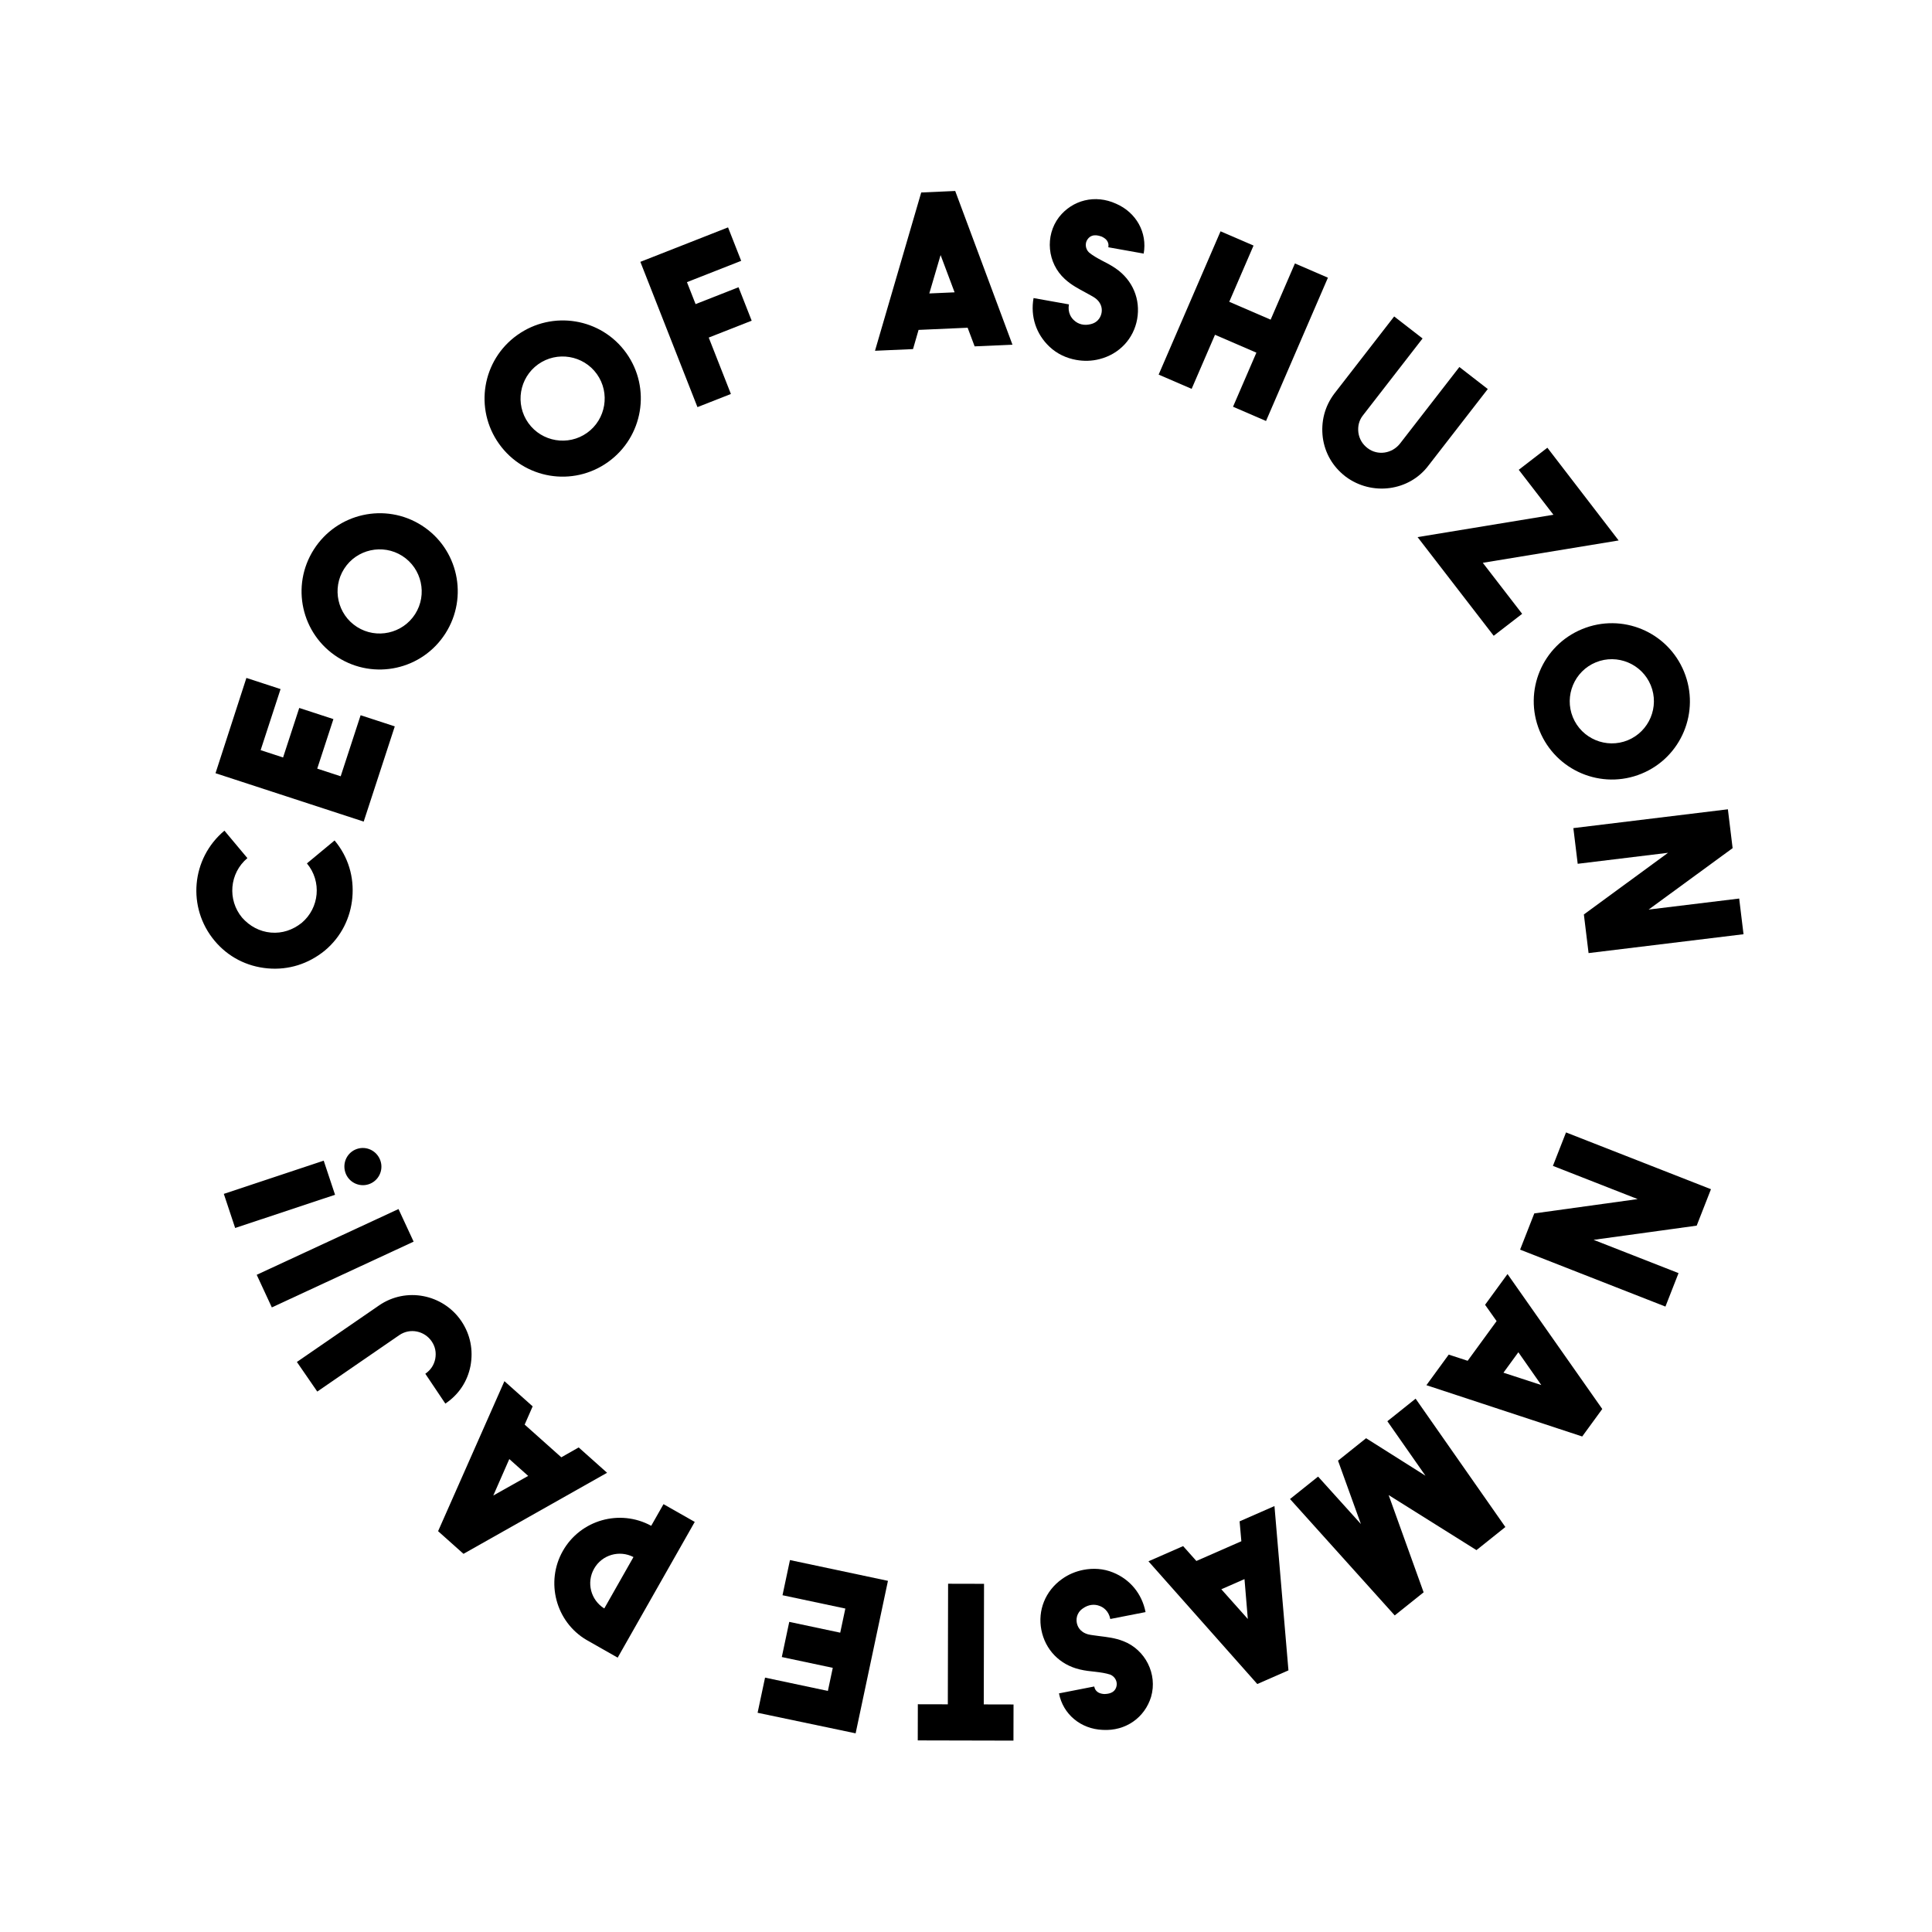 <?xml version="1.0" encoding="UTF-8" standalone="no"?>
<!-- Created with Inkscape (http://www.inkscape.org/) -->

<svg
   width="384.598mm"
   height="384.598mm"
   viewBox="0 0 384.598 384.598"
   version="1.1"
   id="svg5"
   xml:space="preserve"
   inkscape:version="1.2.2 (732a01da63, 2022-12-09)"
   sodipodi:docname="blob.svg"
   xmlns:inkscape="http://www.inkscape.org/namespaces/inkscape"
   xmlns:sodipodi="http://sodipodi.sourceforge.net/DTD/sodipodi-0.dtd"
   xmlns="http://www.w3.org/2000/svg"
   xmlns:svg="http://www.w3.org/2000/svg"><sodipodi:namedview
     id="namedview7"
     pagecolor="#505050"
     bordercolor="#ffffff"
     borderopacity="1"
     inkscape:showpageshadow="0"
     inkscape:pageopacity="0"
     inkscape:pagecheckerboard="1"
     inkscape:deskcolor="#505050"
     inkscape:document-units="mm"
     showgrid="false"
     inkscape:zoom="0.1307101"
     inkscape:cx="3614.8699"
     inkscape:cy="3002.8285"
     inkscape:window-width="1920"
     inkscape:window-height="991"
     inkscape:window-x="-9"
     inkscape:window-y="-9"
     inkscape:window-maximized="1"
     inkscape:current-layer="g3338" /><defs
     id="defs2" /><g
     inkscape:label="Layer 1"
     inkscape:groupmode="layer"
     id="layer1"
     transform="translate(-1072.36,-449.215)"><g
       id="g851"
       inkscape:export-filename="pORTFOLIO\circle-text.svg"
       inkscape:export-xdpi="250"
       inkscape:export-ydpi="250"><circle
         style="fill:none;fill-opacity:1;stroke:none;stroke-width:6;stroke-linecap:round;stroke-linejoin:round;stroke-dasharray:none"
         id="circle727"
         cx="1264.659"
         cy="641.514"
         r="192.299"
         inkscape:export-filename="pORTFOLIO\circle-body.png"
         inkscape:export-xdpi="250"
         inkscape:export-ydpi="250" /><g
         aria-label="Namaste paji!"
         transform="translate(487.611,528.103)"
         id="text733"
         style="font-size:42.333px;line-height:1.25;font-family:Valentine;-inkscape-font-specification:Valentine;text-align:center;letter-spacing:3.175px;text-anchor:middle;stroke-width:0.212"><path
           d="m 901.982,167.923 20.522,-2.826 2.842,-7.253 -28.853,-11.304 -2.61,6.661 16.87,6.61 -20.576,2.85 -2.826,7.213 28.931,11.335 2.61,-6.661 z"
           style="font-family:'The Bold Font';-inkscape-font-specification:'The Bold Font'"
           id="path774" /><path
           d="m 873.142,190.77 -4.442,6.087 31.015,10.211 3.993,-5.472 -18.862,-26.865 -4.467,6.121 2.295,3.247 -5.764,7.9 z m 13.863,-0.47 4.565,6.528 -7.534,-2.458 z"
           style="font-family:'The Bold Font';-inkscape-font-specification:'The Bold Font'"
           id="path776" /><path
           d="m 868.146,238.092 -6.963,-19.362 17.48,10.959 5.755,-4.598 -17.868,-25.551 -5.622,4.492 7.583,10.847 -11.816,-7.465 -5.589,4.466 4.554,12.617 -8.523,-9.446 -5.589,4.466 20.845,23.172 z"
           style="font-family:'The Bold Font';-inkscape-font-specification:'The Bold Font'"
           id="path778" /><path
           d="m 820.27,228.891 -6.901,3.026 21.665,24.429 6.203,-2.72 -2.784,-32.707 -6.94,3.043 0.35,3.961 -8.956,3.927 z m 12.217,6.569 0.661,7.938 -5.274,-5.915 z"
           style="font-family:'The Bold Font';-inkscape-font-specification:'The Bold Font'"
           id="path780" /><path
           d="m 800.41,233.622 c -1.496,0.293 -2.934,0.876 -4.258,1.825 -3.331,2.377 -4.858,6.256 -4.103,10.12 0.772,3.947 3.64,6.923 7.621,7.87 1.087,0.262 2.099,0.366 3.111,0.47 1.104,0.129 2.124,0.275 3.003,0.577 0.937,0.378 1.488,1.434 1.202,2.396 -0.43,1.551 -2.181,1.419 -2.389,1.459 -0.656,-0.044 -1.767,-0.215 -2.019,-1.503 l -7.021,1.373 c 0.813,4.155 4.32,7.092 8.712,7.268 4.582,0.268 8.363,-2.455 9.625,-6.585 1.314,-4.528 -1.148,-9.395 -5.532,-11.082 -1.683,-0.663 -3.309,-0.819 -4.77,-1.008 -0.846,-0.136 -1.544,-0.173 -2.224,-0.341 -1.733,-0.481 -2.143,-1.694 -2.257,-2.276 -0.106,-0.54 -0.208,-1.944 1.241,-2.917 1.024,-0.718 2.237,-0.912 3.364,-0.442 0.605,0.227 1.731,0.912 2.056,2.574 l 7.021,-1.373 c -0.715,-3.656 -3.086,-6.514 -6.459,-7.881 -1.923,-0.789 -3.973,-0.905 -5.926,-0.523 z"
           style="font-family:'The Bold Font';-inkscape-font-specification:'The Bold Font'"
           id="path782" /><path
           d="m 767.444,267.569 19.05,0.043 0.016,-7.197 -5.927,-0.013 0.054,-24.003 -7.154,-0.016 -0.054,24.003 -5.969,-0.013 z"
           style="font-family:'The Bold Font';-inkscape-font-specification:'The Bold Font'"
           id="path784" /><path
           d="m 737.046,255.07 -1.484,6.999 19.514,4.093 6.434,-30.356 -19.506,-4.135 -1.484,6.999 12.507,2.651 -1.018,4.804 -10.146,-2.151 -1.484,6.999 10.146,2.151 -0.974,4.597 z"
           style="font-family:'The Bold Font';-inkscape-font-specification:'The Bold Font'"
           id="path786" /><path
           d="m 696.792,229.853 c -3.491,6.148 -1.426,14.087 4.696,17.709 l 6.221,3.532 15.342,-27.021 -6.221,-3.532 -2.446,4.307 c -6.247,-3.401 -14.081,-1.18 -17.592,5.005 z m 8.249,11.45 c -2.698,-1.678 -3.595,-5.157 -2.028,-7.918 1.568,-2.761 5.015,-3.773 7.838,-2.316 z"
           style="font-family:'The Bold Font';-inkscape-font-specification:'The Bold Font'"
           id="path788" /><path
           d="m 690.784,201.073 -5.622,-5.017 -13.203,29.864 5.054,4.51 28.585,-16.137 -5.654,-5.045 -3.456,1.966 -7.296,-6.511 z m -0.892,13.843 -6.944,3.903 3.185,-7.257 z"
           style="font-family:'The Bold Font';-inkscape-font-specification:'The Bold Font'"
           id="path790" /><path
           d="m 647.908,198.128 16.321,-11.232 c 2.162,-1.488 5.025,-0.837 6.441,1.22 0.72,1.046 0.96,2.217 0.721,3.512 -0.263,1.26 -0.93,2.233 -1.976,2.953 l 3.986,5.942 c 2.674,-1.789 4.409,-4.421 5.009,-7.507 0.576,-3.12 -0.009,-6.212 -1.799,-8.886 l -0.072,-0.105 c -3.624,-5.266 -10.926,-6.767 -16.332,-3.047 l -16.356,11.256 z"
           style="font-family:'The Bold Font';-inkscape-font-specification:'The Bold Font'"
           id="path792" /><path
           d="m 635.851,174.884 3.01,6.49 28.227,-13.091 -3.01,-6.49 z"
           style="font-family:'The Bold Font';-inkscape-font-specification:'The Bold Font'"
           id="path794" /><path
           d="m 653.498,154.522 c 0.641,1.928 2.729,2.974 4.657,2.333 1.928,-0.641 2.974,-2.729 2.333,-4.657 -0.655,-1.968 -2.742,-3.014 -4.67,-2.373 -1.928,0.641 -2.974,2.729 -2.319,4.697 z m -4.309,-2.359 -19.885,6.612 2.257,6.789 19.885,-6.612 z"
           style="font-family:'The Bold Font';-inkscape-font-specification:'The Bold Font'"
           id="path796" /></g><g
         aria-label="ceo of ashuzon"
         transform="translate(487.611,528.103)"
         id="text737"
         style="font-size:42.333px;line-height:1.25;font-family:Valentine;-inkscape-font-specification:Valentine;text-align:center;letter-spacing:3.175px;text-anchor:middle;stroke-width:0.256"><path
           d="m 654.889,99.784 c 0.36,-4.048 -0.771,-8.059 -3.538,-11.364 l -5.506,4.568 c 2.997,3.581 2.483,8.891 -1.053,11.849 -1.783,1.414 -3.886,2.12 -6.121,1.921 -2.235,-0.199 -4.222,-1.268 -5.728,-2.974 -2.958,-3.535 -2.528,-8.852 1.053,-11.849 l -4.572,-5.464 c -6.612,5.533 -7.481,15.315 -1.948,21.927 2.651,3.168 6.346,5.111 10.563,5.486 4.175,0.371 8.112,-0.894 11.364,-3.538 3.306,-2.766 5.13,-6.557 5.486,-10.563 z"
           style="font-family:'The Bold Font';-inkscape-font-specification:'The Bold Font'"
           id="path799" /><path
           d="m 640.6,58.286 -6.801,-2.22 -6.148,18.967 29.498,9.631 6.188,-18.954 -6.801,-2.22 -3.968,12.153 -4.668,-1.524 3.219,-9.859 -6.801,-2.22 -3.219,9.859 -4.467,-1.458 z"
           style="font-family:'The Bold Font';-inkscape-font-specification:'The Bold Font'"
           id="path801" /><path
           d="m 647.225,30.491 c -4.622,7.245 -2.503,16.832 4.742,21.454 7.245,4.622 16.832,2.503 21.454,-4.742 4.622,-7.245 2.526,-16.868 -4.719,-21.49 -7.245,-4.622 -16.855,-2.467 -21.477,4.778 z m 20.164,12.864 c -2.482,3.89 -7.684,5.04 -11.575,2.558 -3.89,-2.482 -5.04,-7.684 -2.558,-11.575 2.482,-3.89 7.684,-5.04 11.575,-2.558 3.89,2.482 5.04,7.684 2.558,11.575 z"
           style="font-family:'The Bold Font';-inkscape-font-specification:'The Bold Font'"
           id="path803" /><path
           d="m 687.717,-12.189 c -6.993,4.995 -8.606,14.68 -3.611,21.673 4.995,6.993 14.68,8.606 21.673,3.611 6.993,-4.995 8.641,-14.705 3.645,-21.698 -4.995,-6.993 -14.715,-8.582 -21.707,-3.586 z m 13.903,19.462 c -3.755,2.682 -9.011,1.807 -11.693,-1.948 -2.682,-3.755 -1.807,-9.011 1.948,-11.693 3.755,-2.682 9.011,-1.807 11.693,1.948 2.682,3.755 1.807,9.011 -1.948,11.693 z"
           style="font-family:'The Bold Font';-inkscape-font-specification:'The Bold Font'"
           id="path805" /><path
           d="m 732.295,-26.964 -2.617,-6.659 -17.454,6.859 11.365,28.92 6.659,-2.617 -4.413,-11.229 8.55,-3.36 -2.617,-6.659 -8.55,3.36 -1.719,-4.373 z"
           style="font-family:'The Bold Font';-inkscape-font-specification:'The Bold Font'"
           id="path807" /><path
           d="m 778.768,-9.939 7.528,-0.333 -11.396,-30.599 -6.767,0.299 -9.201,31.51 7.57,-0.335 1.102,-3.82 9.769,-0.432 z m -9.025,-10.534 2.247,-7.642 2.786,7.42 z"
           style="font-family:'The Bold Font';-inkscape-font-specification:'The Bold Font'"
           id="path809" /><path
           d="m 799.003,-7.24 c 1.5,0.268 3.053,0.245 4.63,-0.161 3.965,-1.011 6.792,-4.075 7.485,-7.951 0.708,-3.959 -0.89,-7.771 -4.259,-10.093 -0.918,-0.637 -1.824,-1.1 -2.731,-1.563 -0.982,-0.52 -1.881,-1.024 -2.591,-1.624 -0.737,-0.691 -0.869,-1.876 -0.254,-2.669 0.962,-1.29 2.547,-0.534 2.755,-0.497 0.595,0.278 1.57,0.84 1.339,2.132 l 7.043,1.259 c 0.745,-4.167 -1.463,-8.174 -5.493,-9.927 -4.174,-1.907 -8.684,-0.736 -11.355,2.657 -2.863,3.746 -2.328,9.174 1.149,12.333 1.329,1.227 2.789,1.961 4.082,2.665 0.74,0.433 1.377,0.719 1.95,1.123 1.442,1.075 1.385,2.355 1.281,2.938 -0.097,0.542 -0.509,1.887 -2.212,2.271 -1.215,0.299 -2.416,0.041 -3.297,-0.804 -0.482,-0.43 -1.284,-1.477 -0.986,-3.144 l -7.043,-1.259 c -0.656,3.667 0.521,7.189 3.171,9.684 1.507,1.431 3.377,2.281 5.335,2.631 z"
           style="font-family:'The Bold Font';-inkscape-font-specification:'The Bold Font'"
           id="path811" /><path
           d="m 842.527,-26.446 -4.835,11.192 -8.239,-3.559 4.835,-11.192 -6.568,-2.837 -12.322,28.525 6.568,2.837 4.65,-10.765 8.239,3.559 -4.65,10.765 6.568,2.837 12.322,-28.525 z"
           style="font-family:'The Bold Font';-inkscape-font-specification:'The Bold Font'"
           id="path813" /><path
           d="m 852.651,16.01 c 5.163,3.843 12.621,2.93 16.489,-2.266 l 11.778,-15.188 -5.654,-4.384 -11.804,15.221 c -1.557,2.007 -4.452,2.494 -6.493,0.912 -1.004,-0.778 -1.614,-1.787 -1.805,-3.061 -0.165,-1.307 0.141,-2.462 0.894,-3.432 l 11.881,-15.322 -5.654,-4.384 -11.907,15.355 c -1.938,2.568 -2.699,5.621 -2.3,8.769 0.417,3.055 1.965,5.756 4.474,7.701 z"
           style="font-family:'The Bold Font';-inkscape-font-specification:'The Bold Font'"
           id="path815" /><path
           d="m 887.759,43.304 -7.835,-10.156 27.044,-4.449 -14.188,-18.461 -5.698,4.396 6.904,8.949 -27.044,4.449 15.153,19.642 z"
           style="font-family:'The Bold Font';-inkscape-font-specification:'The Bold Font'"
           id="path817" /><path
           d="m 919.984,54.819 c -3.261,-7.951 -12.319,-11.74 -20.27,-8.479 -7.951,3.261 -11.74,12.319 -8.479,20.27 3.261,7.951 12.335,11.779 20.286,8.518 7.951,-3.261 11.724,-12.358 8.463,-20.309 z m -22.13,9.076 c -1.751,-4.269 0.305,-9.185 4.575,-10.936 4.269,-1.751 9.185,0.305 10.936,4.575 1.751,4.269 -0.305,9.185 -4.575,10.936 -4.269,1.751 -9.185,-0.305 -10.936,-4.575 z"
           style="font-family:'The Bold Font';-inkscape-font-specification:'The Bold Font'"
           id="path819" /><path
           d="m 930.964,99.982 -18.028,2.195 16.721,-12.229 -0.942,-7.732 -30.761,3.746 0.865,7.102 17.986,-2.19 -16.758,12.276 0.936,7.69 30.845,-3.756 z"
           style="font-family:'The Bold Font';-inkscape-font-specification:'The Bold Font'"
           id="path821" /></g></g></g></svg>
